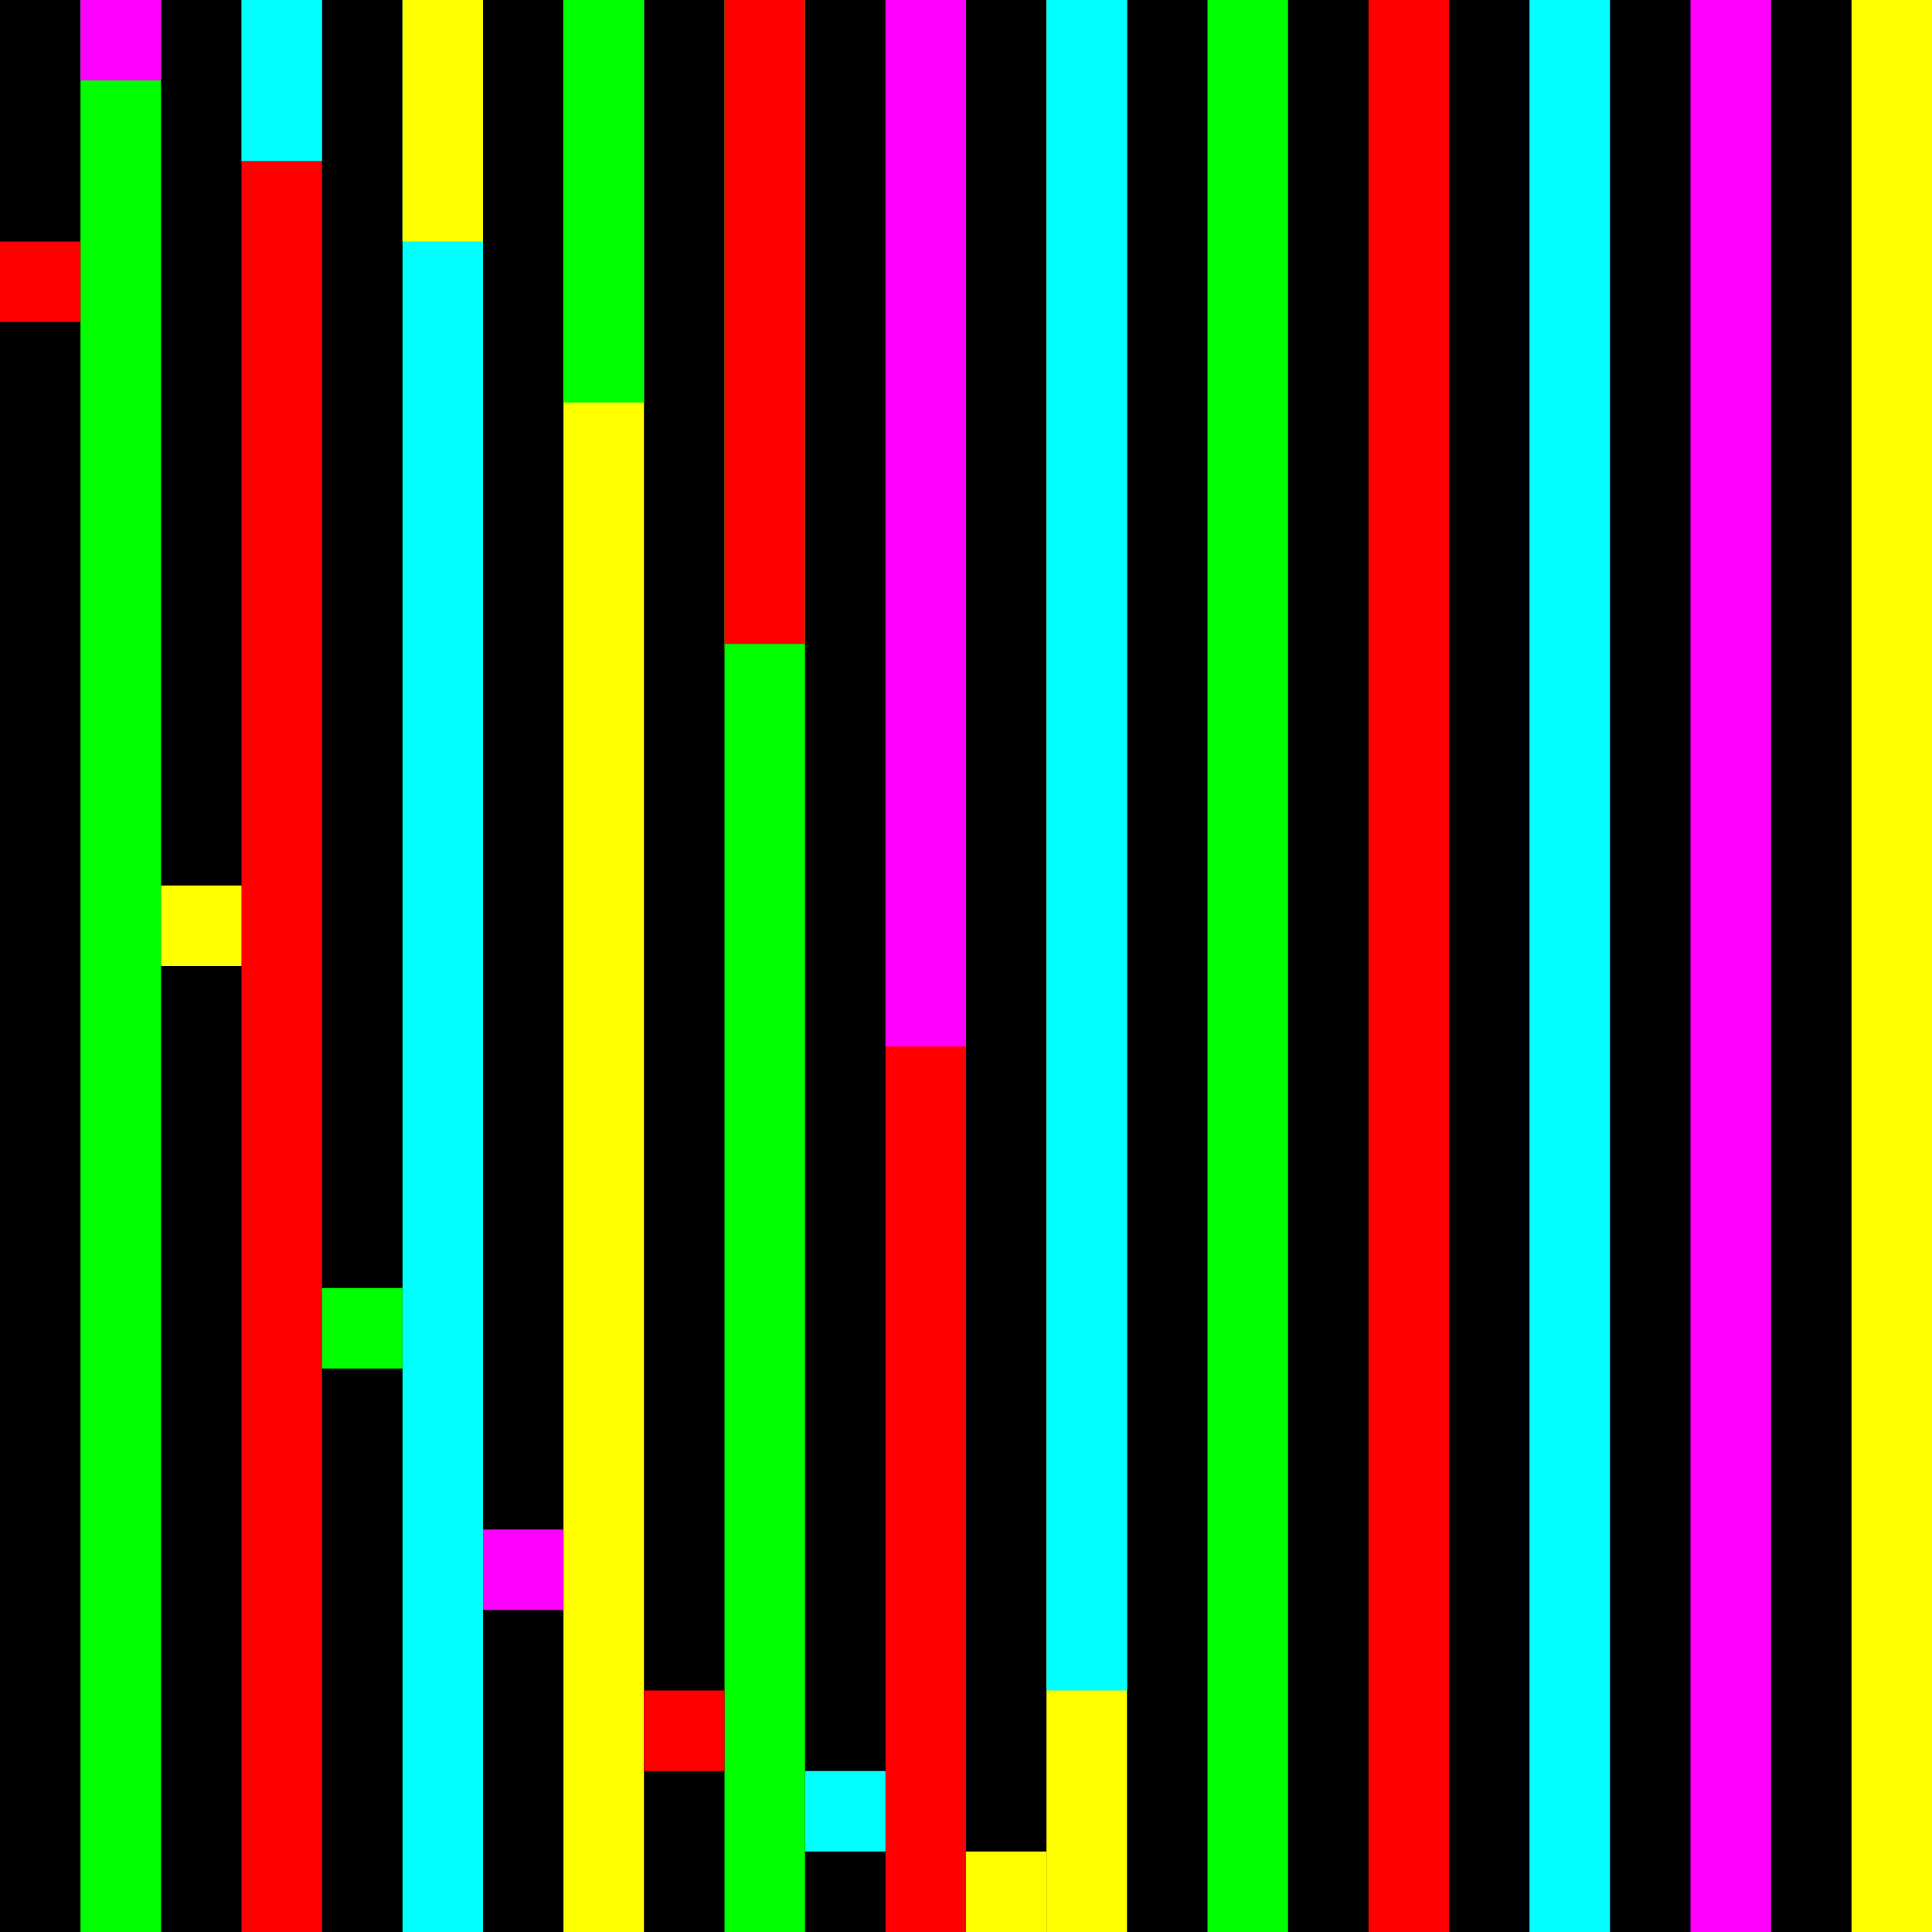 <?xml version="1.0" encoding="UTF-8" standalone="no"?>
<!-- Created with Inkscape (http://www.inkscape.org/) -->

<svg
   xmlns:dc="http://purl.org/dc/elements/1.1/"
   xmlns:cc="http://creativecommons.org/ns#"
   xmlns:rdf="http://www.w3.org/1999/02/22-rdf-syntax-ns#"
   xmlns:svg="http://www.w3.org/2000/svg"
   xmlns="http://www.w3.org/2000/svg"
   xmlns:sodipodi="http://sodipodi.sourceforge.net/DTD/sodipodi-0.dtd"
   xmlns:inkscape="http://www.inkscape.org/namespaces/inkscape"
   width="48px"
   height="48px"
   viewBox="0 0 48 48"
   version="1.1"
   id="SVGRoot"
   inkscape:version="0.92.5 (2060ec1f9f, 2020-04-08)"
   sodipodi:docname="glitch.svg">
  <defs
     id="defs815" />
  <sodipodi:namedview
     id="base"
     pagecolor="#ffffff"
     bordercolor="#666666"
     borderopacity="1.0"
     inkscape:pageopacity="0.0"
     inkscape:pageshadow="2"
     inkscape:zoom="15.08494465"
     inkscape:cx="13.14370602"
     inkscape:cy="24.66404153"
     inkscape:document-units="px"
     inkscape:current-layer="layer1"
     showgrid="true"
     inkscape:window-width="1920"
     inkscape:window-height="1016"
     inkscape:window-x="0"
     inkscape:window-y="27"
     inkscape:window-maximized="1"
     inkscape:grid-bbox="true">
    <inkscape:grid
       type="xygrid"
       id="grid1371" />
  </sodipodi:namedview>
  <g
     inkscape:label="Layer 1"
     inkscape:groupmode="layer"
     id="layer1">
    <rect
       style="opacity:1;fill:#000000;stroke:none;stroke-width:2;stroke-linecap:butt;stroke-linejoin:round;stroke-miterlimit:4;stroke-dasharray:none"
       id="rect1373"
       width="48"
       height="48"
       x="0"
       y="0" />
    <rect
       style="opacity:1;fill:#00ff00;stroke:none;stroke-width:2;stroke-linecap:butt;stroke-linejoin:round;stroke-miterlimit:4;stroke-dasharray:none"
       id="rect1381"
       width="2"
       height="48"
       x="2"
       y="0" />
    <rect
       y="0"
       x="6"
       height="48"
       width="2"
       id="rect1392"
       style="opacity:1;fill:#ff0000;stroke:none;stroke-width:2;stroke-linecap:butt;stroke-linejoin:round;stroke-miterlimit:4;stroke-dasharray:none" />
    <rect
       style="opacity:1;fill:#00ffff;stroke:none;stroke-width:2;stroke-linecap:butt;stroke-linejoin:round;stroke-miterlimit:4;stroke-dasharray:none"
       id="rect1394"
       width="2"
       height="48"
       x="10"
       y="0" />
    <rect
       y="0"
       x="14"
       height="48"
       width="2"
       id="rect1396"
       style="opacity:1;fill:#ffff00;stroke:none;stroke-width:2;stroke-linecap:butt;stroke-linejoin:round;stroke-miterlimit:4;stroke-dasharray:none" />
    <rect
       style="opacity:1;fill:#00ff00;stroke:none;stroke-width:2;stroke-linecap:butt;stroke-linejoin:round;stroke-miterlimit:4;stroke-dasharray:none"
       id="rect1398"
       width="2"
       height="48"
       x="18"
       y="0" />
    <rect
       y="0"
       x="22"
       height="48"
       width="2"
       id="rect1400"
       style="opacity:1;fill:#ff0000;stroke:none;stroke-width:2;stroke-linecap:butt;stroke-linejoin:round;stroke-miterlimit:4;stroke-dasharray:none" />
    <rect
       style="opacity:1;fill:#ffff00;stroke:none;stroke-width:2;stroke-linecap:butt;stroke-linejoin:round;stroke-miterlimit:4;stroke-dasharray:none"
       id="rect1402"
       width="2"
       height="48"
       x="26"
       y="0" />
    <rect
       y="0"
       x="30"
       height="48"
       width="2"
       id="rect1404"
       style="opacity:1;fill:#00ff00;stroke:none;stroke-width:2;stroke-linecap:butt;stroke-linejoin:round;stroke-miterlimit:4;stroke-dasharray:none" />
    <rect
       style="opacity:1;fill:#ff0000;stroke:none;stroke-width:2;stroke-linecap:butt;stroke-linejoin:round;stroke-miterlimit:4;stroke-dasharray:none"
       id="rect1406"
       width="2"
       height="48"
       x="34"
       y="0" />
    <rect
       y="0"
       x="38"
       height="48"
       width="2"
       id="rect1408"
       style="opacity:1;fill:#00ffff;stroke:none;stroke-width:2;stroke-linecap:butt;stroke-linejoin:round;stroke-miterlimit:4;stroke-dasharray:none" />
    <rect
       style="opacity:1;fill:#ff00ff;stroke:none;stroke-width:2;stroke-linecap:butt;stroke-linejoin:round;stroke-miterlimit:4;stroke-dasharray:none"
       id="rect1410"
       width="2"
       height="48"
       x="42"
       y="0" />
    <rect
       y="0"
       x="46"
       height="48"
       width="2"
       id="rect1412"
       style="opacity:1;fill:#ffff00;stroke:none;stroke-width:2;stroke-linecap:butt;stroke-linejoin:round;stroke-miterlimit:4;stroke-dasharray:none" />
    <rect
       style="opacity:1;fill:#ff00ff;stroke:none;stroke-width:2;stroke-linecap:butt;stroke-linejoin:round;stroke-miterlimit:4;stroke-dasharray:none"
       id="rect1418"
       width="2"
       height="2"
       x="2"
       y="0" />
    <rect
       style="opacity:1;fill:#00ffff;stroke:none;stroke-width:2;stroke-linecap:butt;stroke-linejoin:round;stroke-miterlimit:4;stroke-dasharray:none"
       id="rect1420"
       width="2"
       height="4"
       x="6"
       y="0" />
    <rect
       style="opacity:1;fill:#ffff00;stroke:none;stroke-width:2;stroke-linecap:butt;stroke-linejoin:round;stroke-miterlimit:4;stroke-dasharray:none"
       id="rect1422"
       width="2"
       height="6"
       x="10"
       y="0" />
    <rect
       style="opacity:1;fill:#00ff00;stroke:none;stroke-width:2;stroke-linecap:butt;stroke-linejoin:round;stroke-miterlimit:4;stroke-dasharray:none"
       id="rect1424"
       width="2"
       height="10"
       x="14"
       y="0" />
    <rect
       style="opacity:1;fill:#ff0000;stroke:none;stroke-width:2;stroke-linecap:butt;stroke-linejoin:round;stroke-miterlimit:4;stroke-dasharray:none"
       id="rect1426"
       width="2"
       height="16"
       x="18"
       y="0" />
    <rect
       style="opacity:1;fill:#ff00ff;stroke:none;stroke-width:2;stroke-linecap:butt;stroke-linejoin:round;stroke-miterlimit:4;stroke-dasharray:none"
       id="rect1428"
       width="2"
       height="26"
       x="22"
       y="0" />
    <rect
       style="opacity:1;fill:#00ffff;stroke:none;stroke-width:2;stroke-linecap:butt;stroke-linejoin:round;stroke-miterlimit:4;stroke-dasharray:none"
       id="rect1432"
       width="2"
       height="42"
       x="26"
       y="0" />
    <rect
       style="opacity:1;fill:#ff0000;stroke:none;stroke-width:2;stroke-linecap:butt;stroke-linejoin:round;stroke-miterlimit:4;stroke-dasharray:none"
       id="rect1519"
       width="2"
       height="2"
       x="0"
       y="6" />
    <rect
       y="22"
       x="4"
       height="2"
       width="2"
       id="rect1566"
       style="opacity:1;fill:#ffff00;stroke:none;stroke-width:2;stroke-linecap:butt;stroke-linejoin:round;stroke-miterlimit:4;stroke-dasharray:none" />
    <rect
       style="opacity:1;fill:#00ff00;stroke:none;stroke-width:2;stroke-linecap:butt;stroke-linejoin:round;stroke-miterlimit:4;stroke-dasharray:none"
       id="rect1568"
       width="2"
       height="2"
       x="8"
       y="32" />
    <rect
       y="38"
       x="12"
       height="2"
       width="2"
       id="rect1570"
       style="opacity:1;fill:#ff00ff;stroke:none;stroke-width:2;stroke-linecap:butt;stroke-linejoin:round;stroke-miterlimit:4;stroke-dasharray:none" />
    <rect
       style="opacity:1;fill:#ff0000;stroke:none;stroke-width:2;stroke-linecap:butt;stroke-linejoin:round;stroke-miterlimit:4;stroke-dasharray:none"
       id="rect1572"
       width="2"
       height="2"
       x="16"
       y="42" />
    <rect
       y="44"
       x="20"
       height="2"
       width="2"
       id="rect1574"
       style="opacity:1;fill:#00ffff;stroke:none;stroke-width:2;stroke-linecap:butt;stroke-linejoin:round;stroke-miterlimit:4;stroke-dasharray:none" />
    <rect
       style="opacity:1;fill:#ffff00;stroke:none;stroke-width:2;stroke-linecap:butt;stroke-linejoin:round;stroke-miterlimit:4;stroke-dasharray:none"
       id="rect1576"
       width="2"
       height="2"
       x="24"
       y="46" />
  </g>
</svg>
